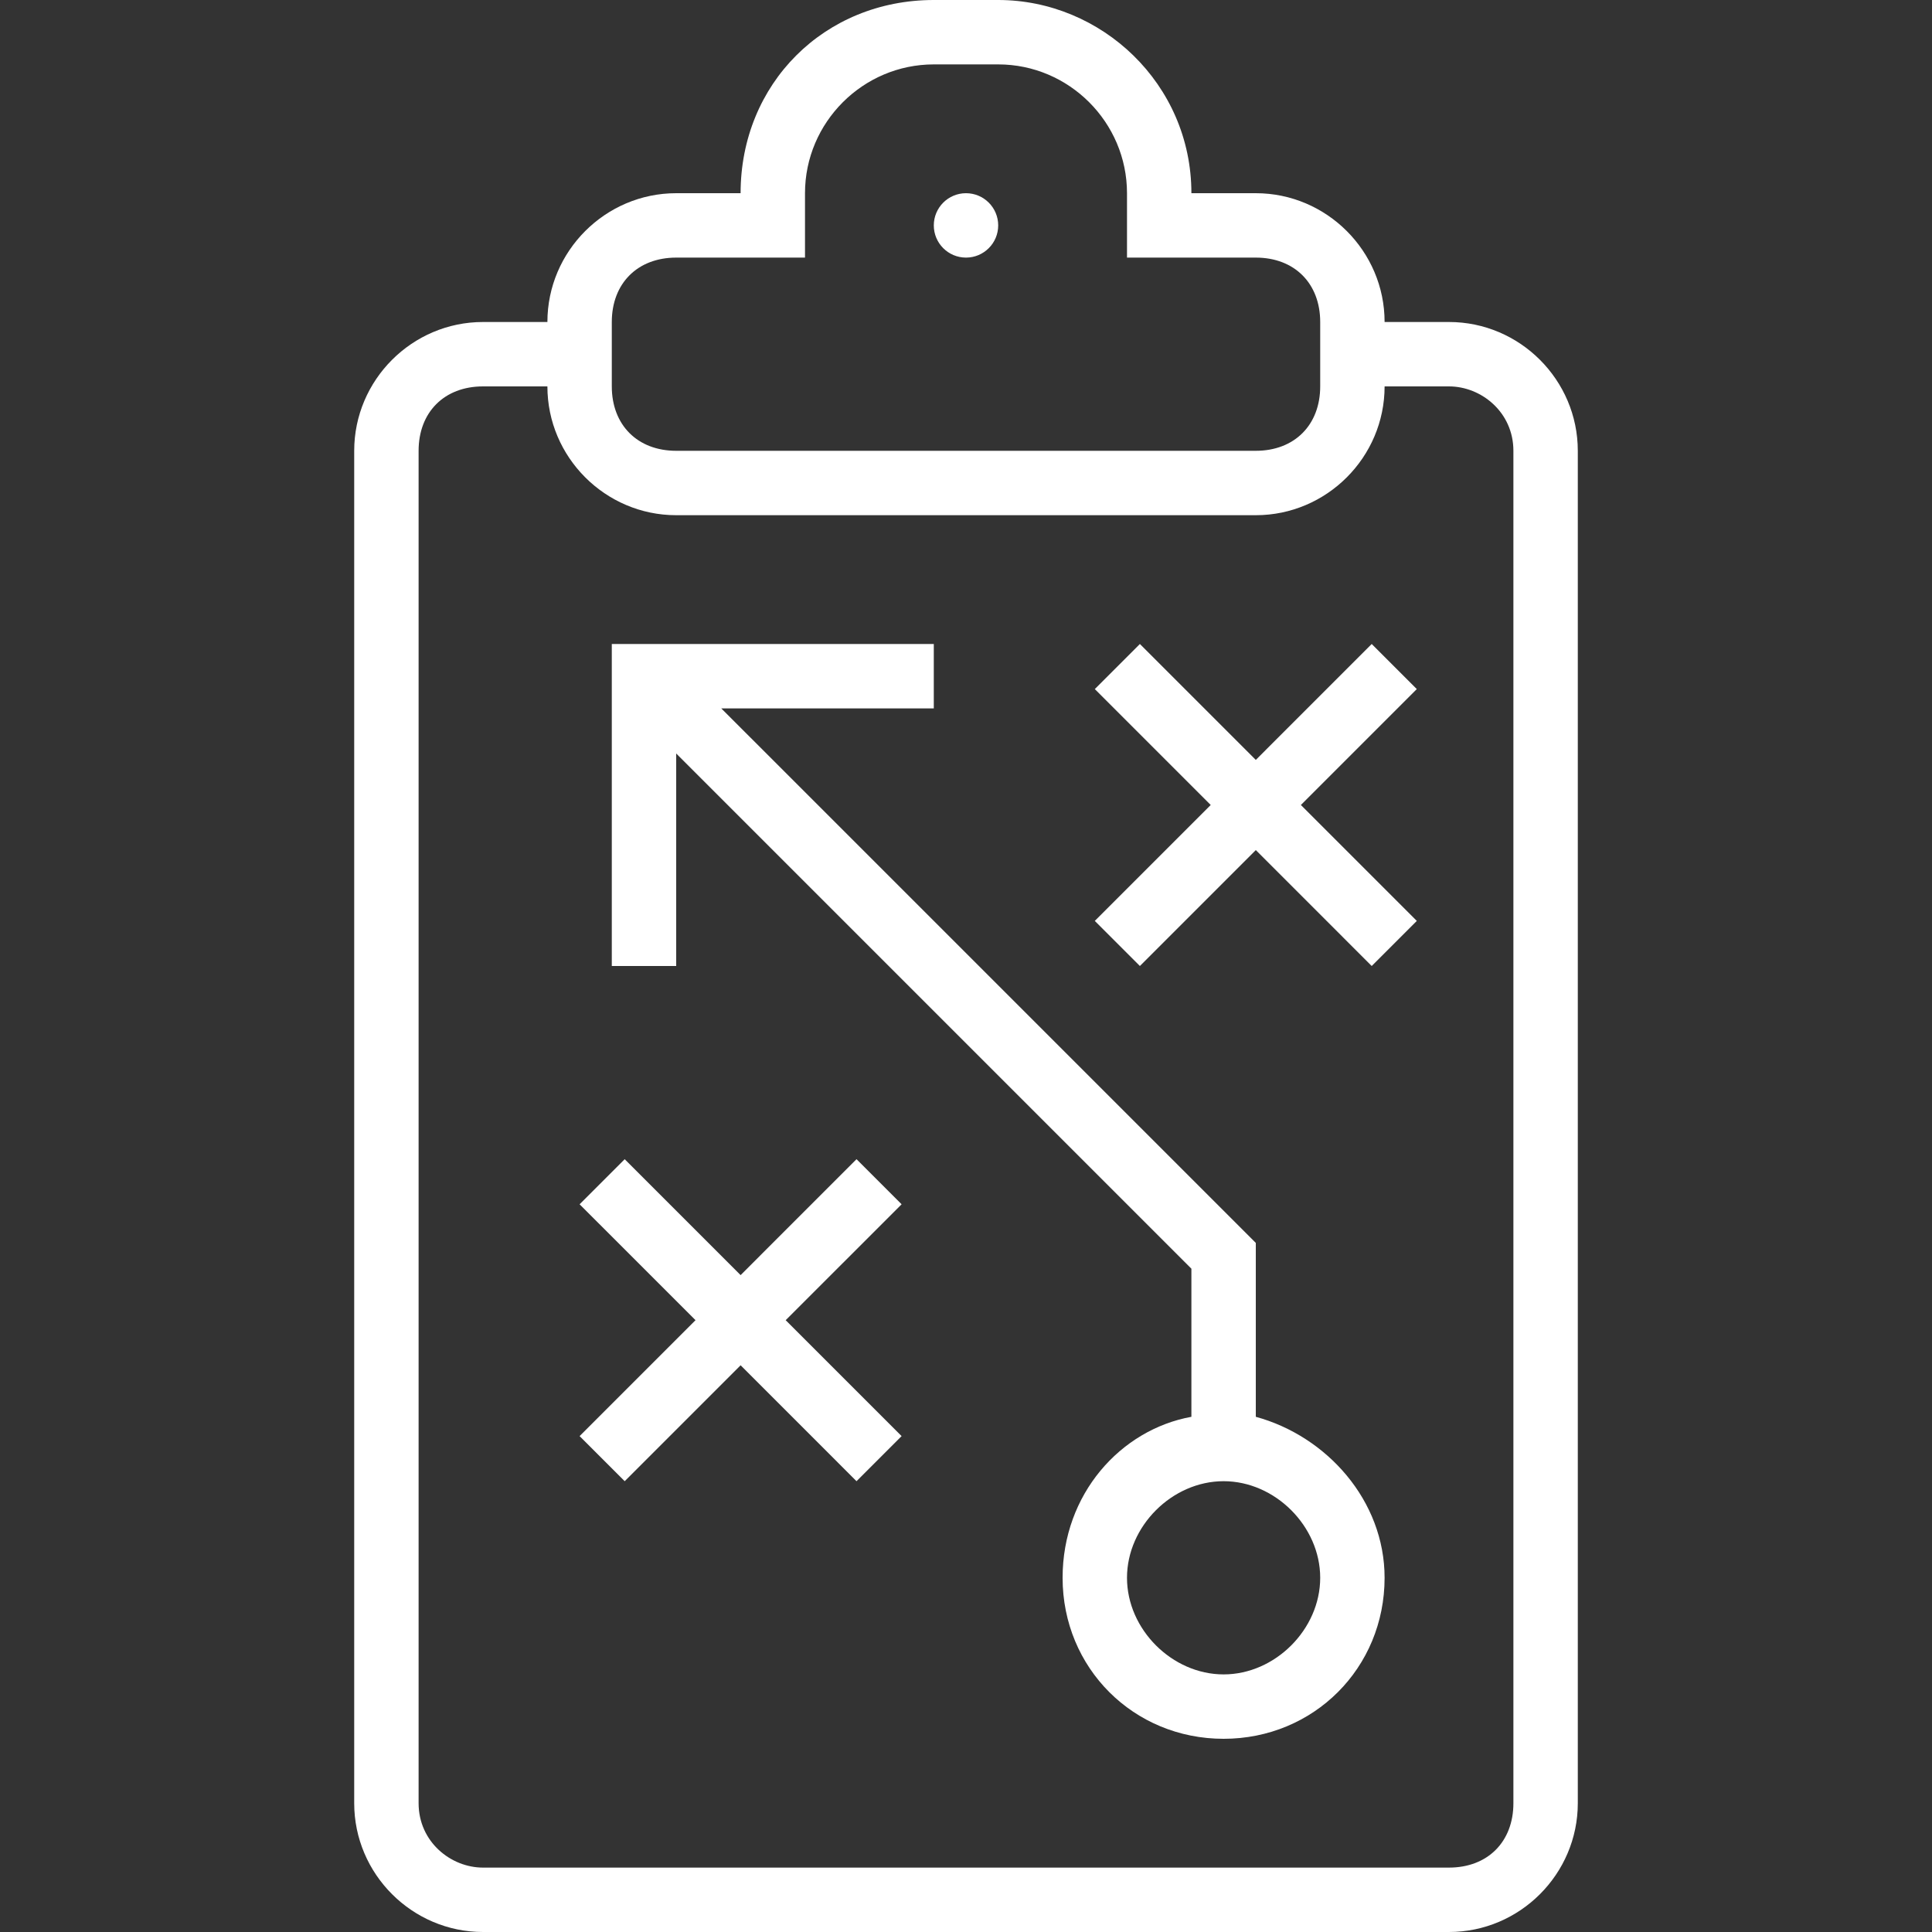<?xml version="1.0" encoding="iso-8859-1"?>
<!-- Generator: Adobe Illustrator 16.0.0, SVG Export Plug-In . SVG Version: 6.00 Build 0)  -->
<!DOCTYPE svg PUBLIC "-//W3C//DTD SVG 1.1//EN" "http://www.w3.org/Graphics/SVG/1.1/DTD/svg11.dtd">
<svg xmlns="http://www.w3.org/2000/svg" xmlns:xlink="http://www.w3.org/1999/xlink" version="1.1" id="Capa_1" x="0px" y="0px" width="512px" height="512px" viewBox="0 0 573.75 573.75" style="enable-background:new 0 0 573.75 573.75;" xml:space="preserve">
<rect x="0" y="0" width="573.75" height="573.75" fill="#333333" stroke="none"/>
<g>
	<g>
		<polygon points="254.362,344.25 219.938,378.675 185.513,344.25 172.125,357.638 206.55,392.062 172.125,426.487 185.513,439.875     219.938,405.45 254.362,439.875 267.75,426.487 233.325,392.062 267.75,357.638   " fill="#FFFFFF"/>
		<circle cx="286.875" cy="66.938" r="9.562" fill="#FFFFFF"/>
		<path d="M372.938,420.75v-51.638L214.2,210.375h63.112V191.25h-95.625v95.625h19.125v-63.112l153,153v43.987    c-21.037,3.825-38.25,22.95-38.25,47.812c0,26.775,21.037,47.812,47.812,47.812s47.812-21.037,47.812-47.812    C411.188,445.612,393.975,426.487,372.938,420.75z M363.375,497.25c-15.3,0-28.688-13.388-28.688-28.688    s13.388-28.688,28.688-28.688s28.688,13.388,28.688,28.688S378.675,497.25,363.375,497.25z" fill="#FFFFFF"/>
		<path d="M430.312,95.625h-19.125c0-21.038-17.213-38.25-38.25-38.25h-19.125C353.812,24.862,327.037,0,296.438,0h-19.125    c-32.513,0-57.375,24.862-57.375,57.375h-19.125c-21.038,0-38.25,17.212-38.25,38.25h-19.125c-21.038,0-38.25,17.212-38.25,38.25    V535.5c0,21.037,17.212,38.25,38.25,38.25h286.875c21.037,0,38.25-17.213,38.25-38.25V133.875    C468.562,112.837,451.35,95.625,430.312,95.625z M181.688,95.625c0-11.475,7.65-19.125,19.125-19.125h38.25V57.375    c0-21.038,17.212-38.25,38.25-38.25h19.125c21.037,0,38.25,17.212,38.25,38.25V76.5h38.25c11.475,0,19.125,7.65,19.125,19.125    v19.125c0,11.475-7.65,19.125-19.125,19.125H200.812c-11.475,0-19.125-7.65-19.125-19.125V95.625z M449.438,535.5    c0,11.475-7.65,19.125-19.125,19.125H143.438c-9.562,0-19.125-7.65-19.125-19.125V133.875c0-11.475,7.65-19.125,19.125-19.125    h19.125c0,21.038,17.212,38.25,38.25,38.25h172.125c21.037,0,38.25-17.212,38.25-38.25h19.125c9.562,0,19.125,7.65,19.125,19.125    V535.5z" fill="#FFFFFF"/>
		<polygon points="407.362,191.25 372.938,225.675 338.513,191.25 325.125,204.638 359.55,239.062 325.125,273.487 338.513,286.875     372.938,252.45 407.362,286.875 420.75,273.487 386.325,239.062 420.75,204.638   " fill="#FFFFFF"/>
	</g>
</g>
<g>
</g>
<g>
</g>
<g>
</g>
<g>
</g>
<g>
</g>
<g>
</g>
<g>
</g>
<g>
</g>
<g>
</g>
<g>
</g>
<g>
</g>
<g>
</g>
<g>
</g>
<g>
</g>
<g>
</g>
</svg>
